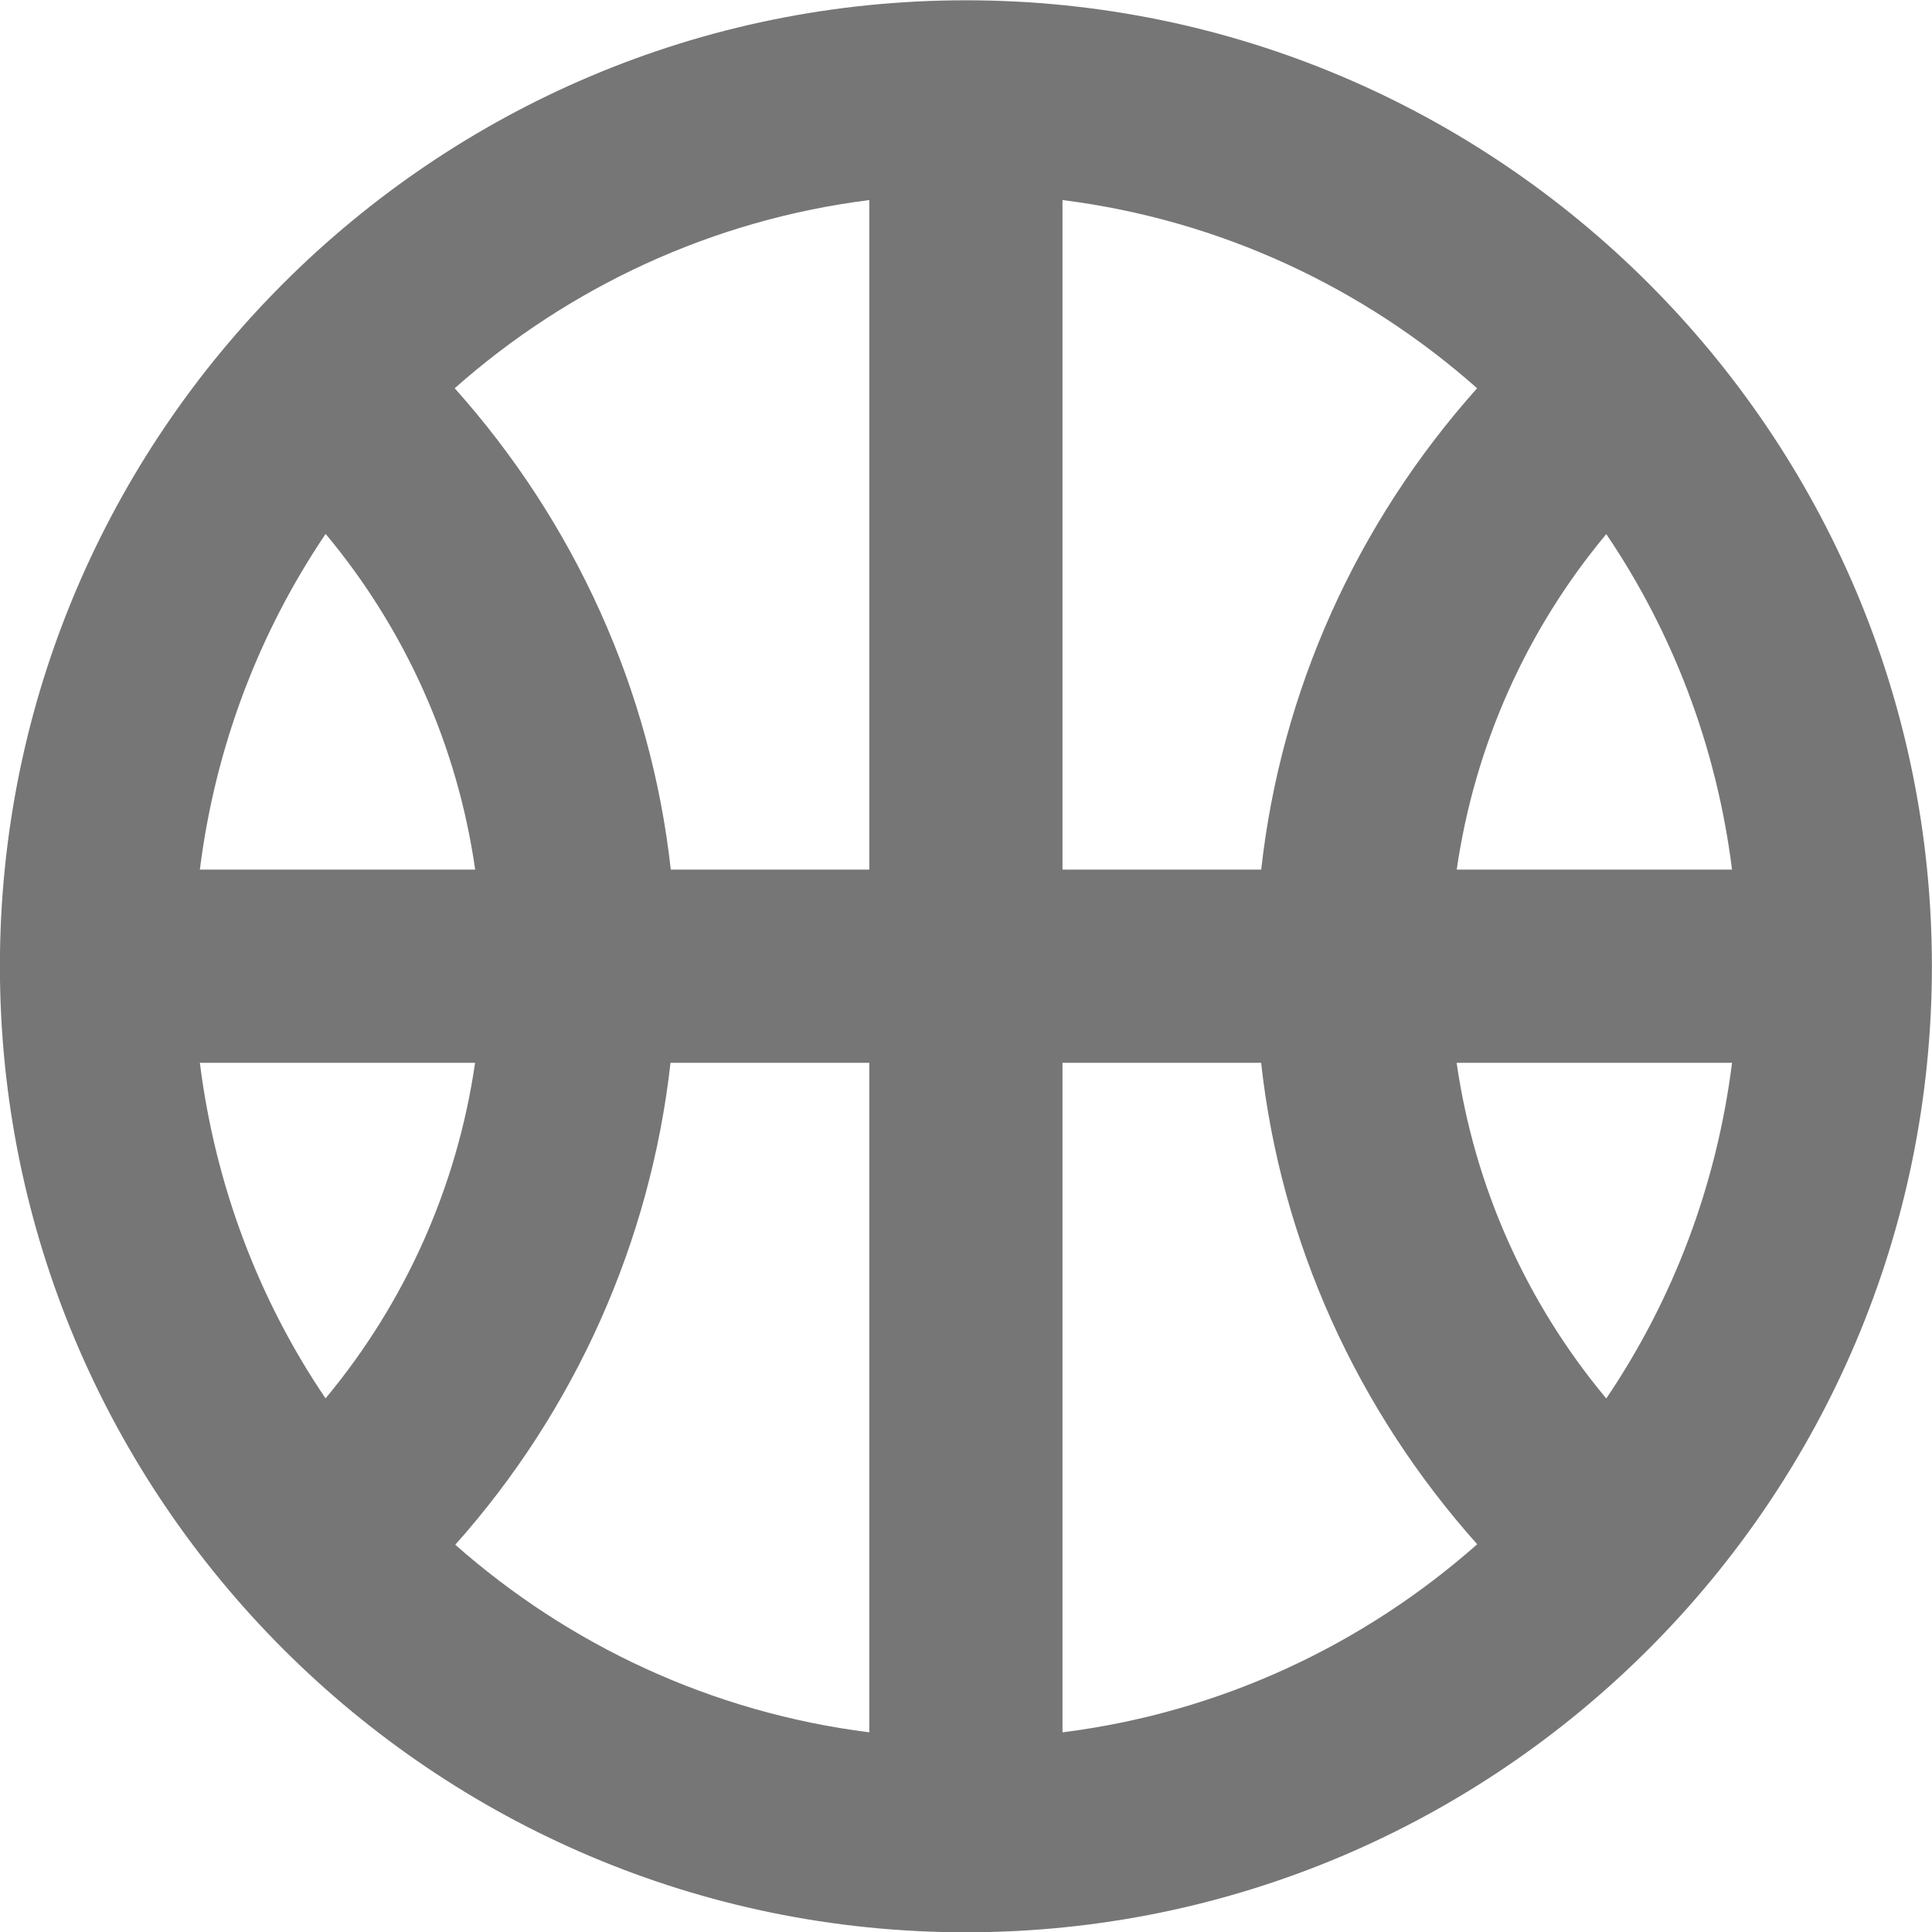 <?xml version="1.0" encoding="UTF-8"?>
<svg width="20px" height="20px" viewBox="0 0 20 20" version="1.1" xmlns="http://www.w3.org/2000/svg" xmlns:xlink="http://www.w3.org/1999/xlink">
    <!-- Generator: Sketch 42 (36781) - http://www.bohemiancoding.com/sketch -->
    <title>Fill 724</title>
    <desc>Created with Sketch.</desc>
    <defs></defs>
    <g id="Page-1" stroke="none" stroke-width="1" fill="none" fill-rule="evenodd">
        <g id="Line-Icons" transform="translate(-146, -1201)" fill="#767676">
            <g id="Fill-724" transform="translate(145, 1201)">
                <path d="M16.08,9.002 C16.265,7.721 16.8,6.522 17.628,5.529 C18.316,6.545 18.77,7.728 18.93,9.002 L16.08,9.002 Z M11.999,11.002 L14.055,11.002 C14.261,12.863 15.049,14.594 16.292,15.986 C15.116,17.026 13.636,17.727 11.999,17.933 L11.999,11.002 Z M7.941,11.002 L9.999,11.002 L9.999,17.933 C8.366,17.727 6.888,17.029 5.713,15.991 C6.953,14.6 7.734,12.855 7.941,11.002 L7.941,11.002 Z M9.999,9.002 L7.944,9.002 C7.738,7.143 6.95,5.41 5.707,4.019 C6.883,2.978 8.363,2.277 9.999,2.071 L9.999,9.002 Z M11.999,9.002 L11.999,2.071 C13.635,2.277 15.115,2.978 16.291,4.019 C15.049,5.41 14.262,7.144 14.056,9.002 L11.999,9.002 Z M4.371,5.527 C5.2,6.521 5.735,7.718 5.919,9.002 L3.069,9.002 C3.229,7.728 3.683,6.545 4.371,5.527 L4.371,5.527 Z M3.069,11.002 L5.918,11.002 C5.733,12.281 5.197,13.482 4.37,14.476 C3.682,13.46 3.229,12.277 3.069,11.002 L3.069,11.002 Z M17.628,14.477 C16.799,13.483 16.264,12.287 16.079,11.002 L18.93,11.002 C18.77,12.277 18.316,13.46 17.628,14.477 L17.628,14.477 Z M10.999,0.003 C5.485,0.003 0.999,4.489 0.999,10.002 C0.999,15.517 5.485,20.003 10.999,20.003 C16.514,20.003 20.999,15.517 20.999,10.002 C20.999,4.489 16.514,0.003 10.999,0.003 L10.999,0.003 Z"></path>
            </g>
        </g>
    </g>
</svg>